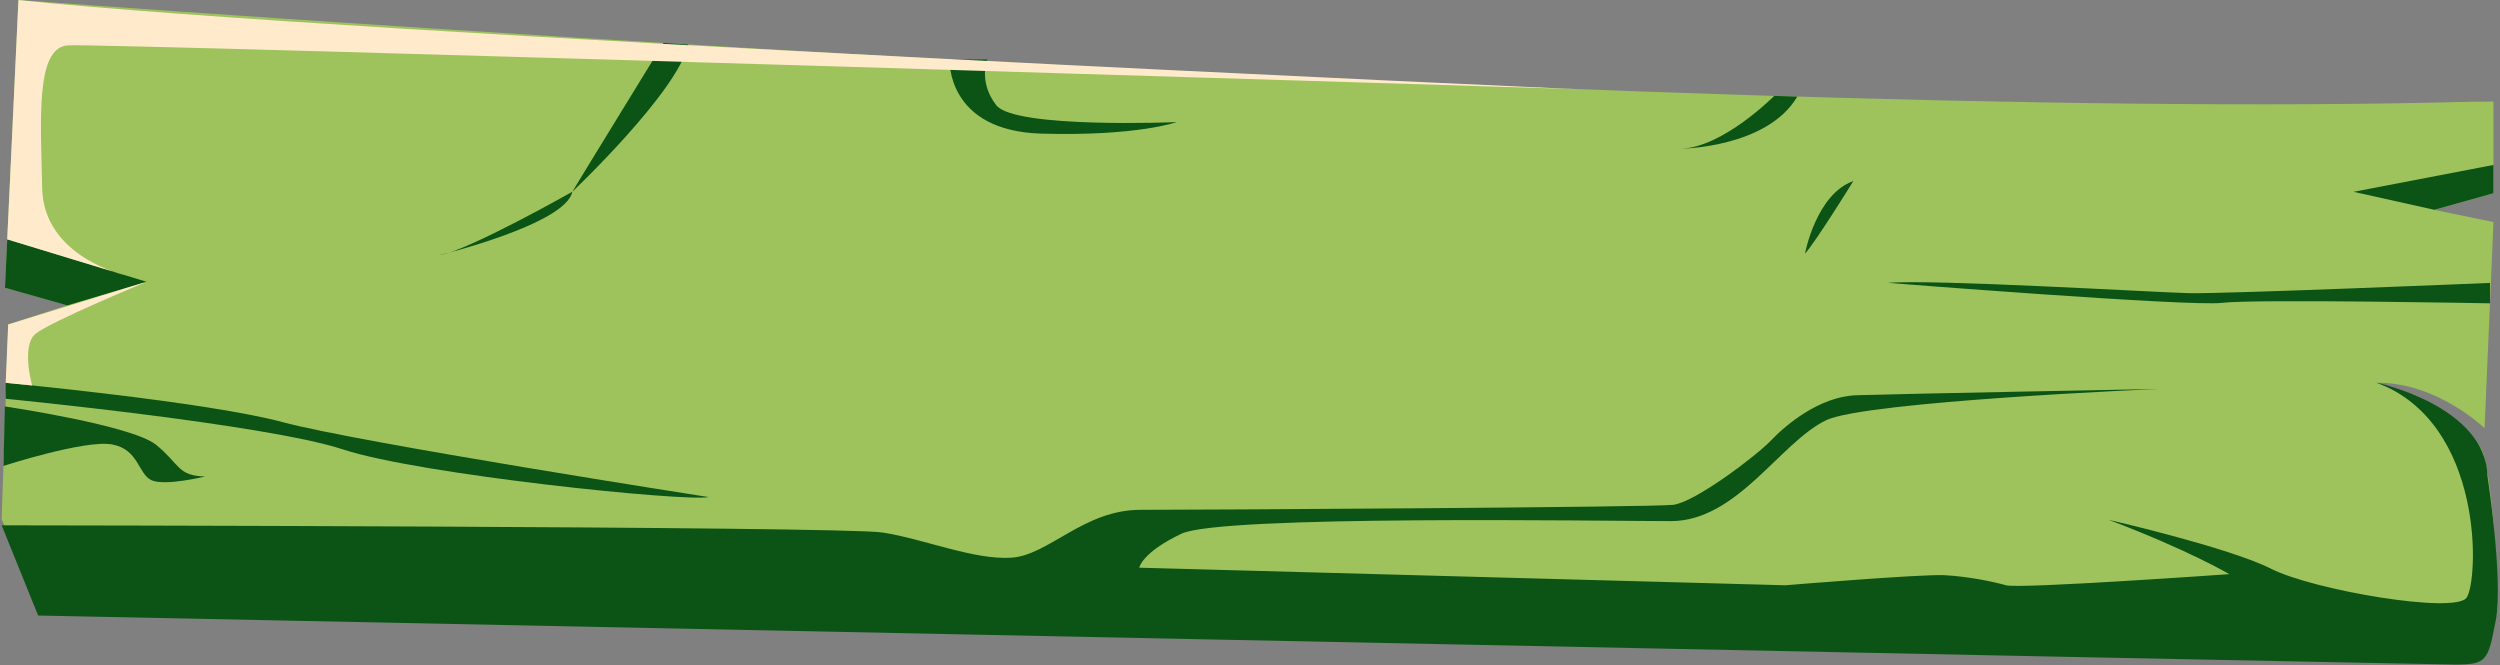 <svg width="1105" height="294" viewBox="0 0 1105 294" fill="none" xmlns="http://www.w3.org/2000/svg">
<rect x="0" y="0" width="1105" height="294" fill="#808080" stroke="none"/>
<g clip-path="url(#clip0_293_1703)">
<path d="M8.187 0C8.187 0 733.96 54.605 1092.01 44.975L1102.11 44.904V85.457L1075.96 92.768L1102.11 98.154L1098.18 189.245C1098.18 189.245 1076.93 168.737 1050.32 169.201C1050.32 169.201 1093.55 185.072 1097.93 201.443C1102.32 217.814 1108.21 286.186 1094.76 288.398C1081.31 290.609 16.854 267.676 16.854 267.676L0.732 229.477L3.621 143.379L29.729 134.961L2.195 127.15L8.187 0Z" fill="#9EC35C"/>
<path d="M0.732 232.189C0.732 232.189 371.947 232.582 390.066 235.364C408.184 238.146 430.547 247.597 447.061 246.492C463.574 245.386 479.018 225.341 504.055 225.341C529.093 225.341 729.966 224.236 739.56 223.13C749.154 222.024 776.332 201.445 782.716 194.74C789.1 188.035 804.045 175.266 820.558 174.695C837.072 174.125 954.307 171.913 954.307 171.913C954.307 171.913 824.588 177.335 807.112 185.752C786.746 195.596 767.808 230.335 738.526 230.335C709.243 230.335 539.793 227.553 522.209 235.899C504.626 244.245 503.556 250.914 503.556 250.914L789.136 258.689C789.136 258.689 849.341 253.696 859.47 254.231C869.599 254.766 880.798 257.013 886.648 258.689C892.497 260.366 985.336 253.768 985.336 253.768C985.336 253.768 967.646 243.246 931.944 229.728C931.944 229.728 985.229 241.962 1003.88 251.414C1022.54 260.865 1084.88 271.458 1090.2 264.218C1095.51 256.977 1098.43 186.965 1050.36 169.096C1050.36 169.096 1098.65 179.368 1099.47 210.362C1099.47 210.362 1106.53 256.335 1103.11 274.276C1099.68 292.216 1099.25 293.821 1084.52 293.714C1069.79 293.607 16.854 272.064 16.854 272.064L0.732 232.189Z" fill="#0C5415"/>
<path d="M1075.97 92.735L1040.26 84.781L1102.11 72.904V85.423L1075.97 92.735Z" fill="#0C5415"/>
<path d="M29.73 134.998L64.79 124.548L3.194 105.787L2.195 127.187L29.73 134.998Z" fill="#0C5415"/>
<path d="M2.516 176.265C2.516 176.265 117.718 187.5 151.672 198.663C185.626 209.827 303.361 221.882 313.24 219.707C313.24 219.707 158.52 195.632 125.029 186.608C91.539 177.585 2.516 169.203 2.516 169.203V176.265Z" fill="#0C5415"/>
<path d="M2.193 179.652C2.193 179.652 58.403 187.962 69.032 196.629C79.66 205.296 78.341 210.289 90.681 210.61C90.681 210.61 73.027 214.926 67.035 212.287C61.043 209.647 61.364 198.484 49.38 196.415C37.396 194.346 1.516 205.938 1.516 205.938L2.158 179.616L2.193 179.652Z" fill="#0C5415"/>
<path d="M834.289 125.011C834.289 125.011 968.073 135.604 982.197 133.857C996.321 132.109 1100.57 134.071 1100.57 134.071V125.047C1100.57 125.047 982.697 129.969 967.431 129.577C952.166 129.184 853.157 123.299 834.289 125.047V125.011Z" fill="#0C5415"/>
<path d="M784.18 42.407C784.18 42.407 761.567 65.233 742.878 65.733C742.878 65.733 781.005 65.412 794.416 42.692L784.144 42.371L784.18 42.407Z" fill="#0C5415"/>
<path d="M797.805 112.066C797.805 112.066 802.727 85.816 819.169 80.038C819.169 80.038 802.299 107.358 797.805 112.066Z" fill="#0C5415"/>
<path d="M419.704 26.324C419.704 26.324 418.171 57.853 460.328 59.065C502.486 60.278 520.141 53.965 520.141 53.965C520.141 53.965 448.38 56.961 440.319 46.475C432.259 35.989 436.432 26.288 436.432 26.288H419.704V26.324Z" fill="#0C5415"/>
<path d="M293.23 19.012C293.23 19.012 256.458 78.825 252.963 84.745C252.963 84.745 299.436 40.769 304.251 19.654L293.23 18.977V19.012Z" fill="#0C5415"/>
<path d="M252.964 84.743C252.964 84.743 206.598 111.029 194.079 112.813C194.079 112.813 250.147 99.152 252.964 84.743Z" fill="#0C5415"/>
<path d="M14.178 170.342C14.178 170.342 9.292 152.866 15.677 147.552C22.061 142.237 64.789 124.547 64.789 124.547L3.621 143.414L2.516 169.201L14.178 170.378V170.342Z" fill="#FFEBCC"/>
<path d="M55.019 121.587C55.019 121.587 19.281 113.562 18.639 83.174C17.997 52.787 15.678 21.115 29.909 20.045C44.14 18.975 696.941 39.412 696.941 39.412C696.941 39.412 156.168 15.48 8.153 0.036L3.195 105.787L55.019 121.587Z" fill="#FFEBCC"/>
</g>
<defs>
<clipPath id="clip0_293_1703">
<rect width="1103.3" height="293.819" fill="white" transform="translate(0.732)"/>
</clipPath>
</defs>
</svg>
